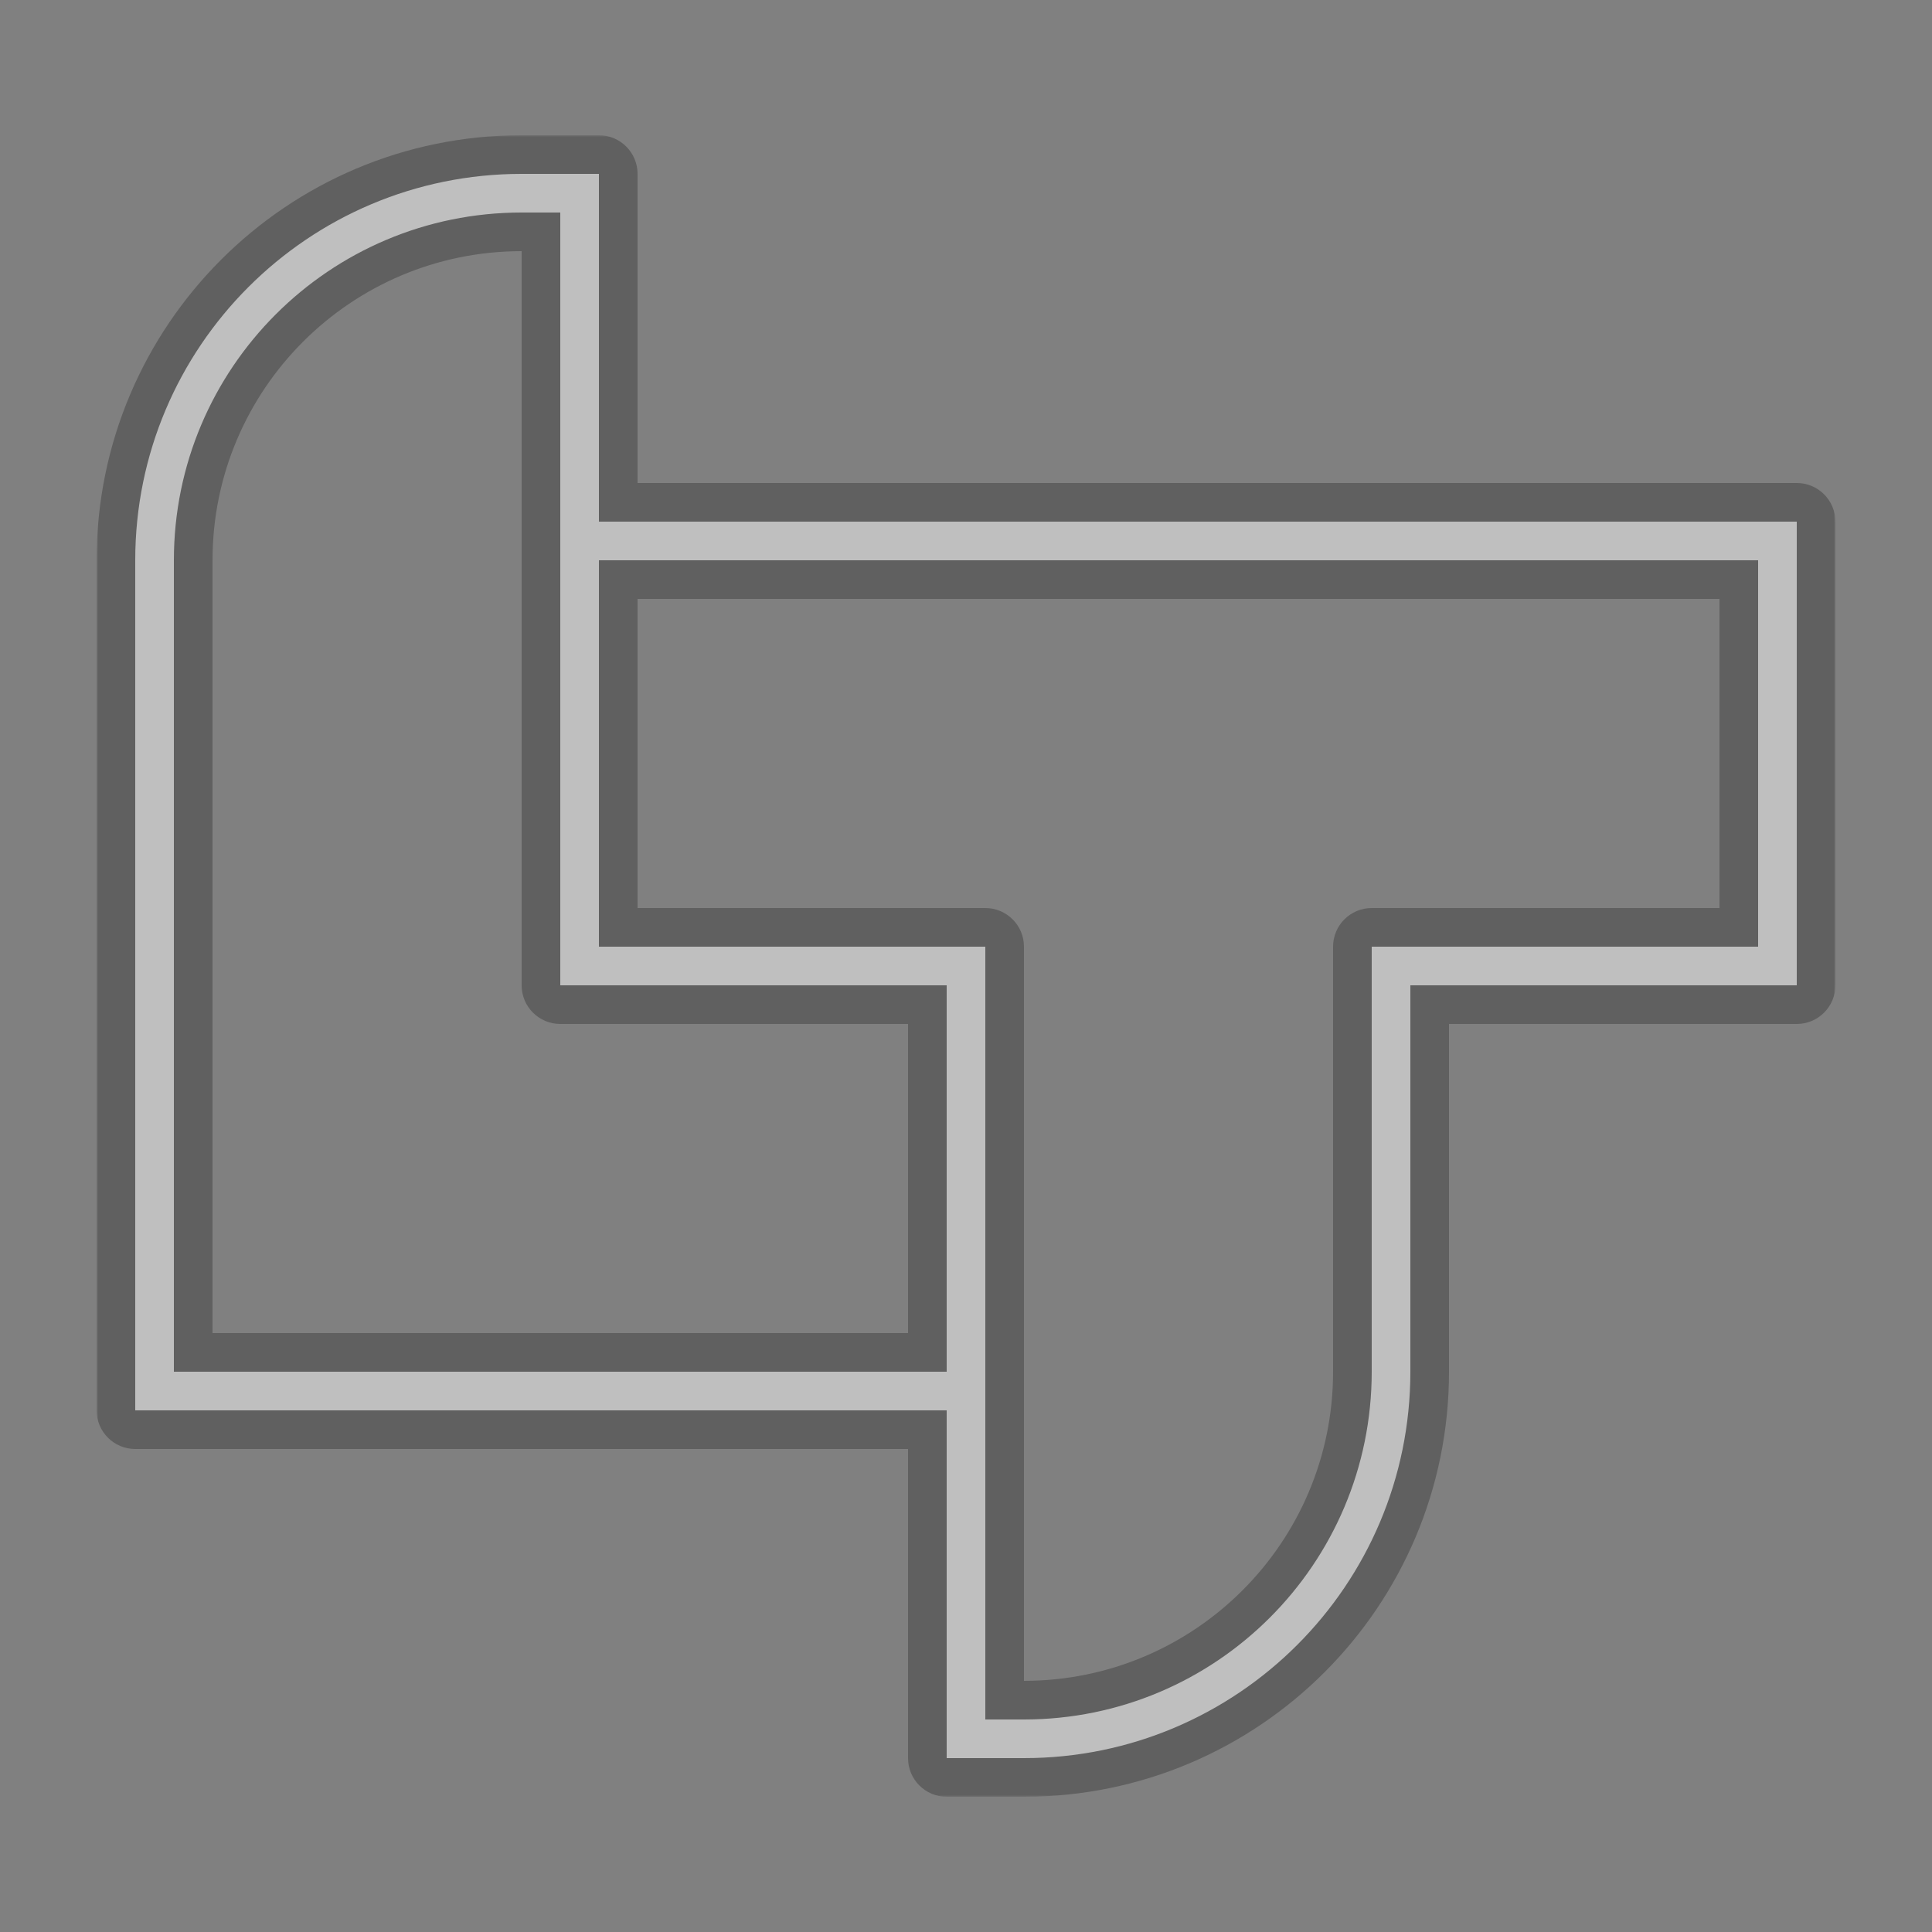 <svg width="500" height="500" viewBox="0 0 500 500" fill="none" xmlns="http://www.w3.org/2000/svg">
<rect x="0" y="0" width="500" height="500" fill="#808080" stroke="none"/>
<mask id="path-1-outside-1_153_38" maskUnits="userSpaceOnUse" x="25" y="35" width="450" height="430" fill="black">
<rect fill="white" x="25" y="35" width="450" height="430"/>
<path fill-rule="evenodd" clip-rule="evenodd" d="M35 355V365H45H135H145H245V445V455H255H265C320.228 455 365 410.228 365 355V255H455H465V245V145V135H455H355H255H155V55V45H145H135C79.772 45 35 89.772 35 145V255V265V355ZM155 145V155V235V245H165H245H255V255V355V365V435V445H265C314.706 445 355 404.706 355 355V255V245H365H445H455V235V155V145H445H355H255H165H155ZM145 135V65V55H135C85.294 55 45 95.294 45 145V255V265V345V355H55H135H145H235H245V345V265V255H235H155H145V245V145V135Z"/>
</mask>
<path fill-rule="evenodd" clip-rule="evenodd" d="M35 355V365H45H135H145H245V445V455H255H265C320.228 455 365 410.228 365 355V255H455H465V245V145V135H455H355H255H155V55V45H145H135C79.772 45 35 89.772 35 145V255V265V355ZM155 145V155V235V245H165H245H255V255V355V365V435V445H265C314.706 445 355 404.706 355 355V255V245H365H445H455V235V155V145H445H355H255H165H155ZM145 135V65V55H135C85.294 55 45 95.294 45 145V255V265V345V355H55H135H145H235H245V345V265V255H235H155H145V245V145V135Z" fill="white"/>
<path d="M35 365H25C25 370.523 29.477 375 35 375V365ZM245 365H255C255 359.477 250.523 355 245 355V365ZM245 455H235C235 460.523 239.477 465 245 465V455ZM365 255V245C359.477 245 355 249.477 355 255H365ZM465 255V265C470.523 265 475 260.523 475 255H465ZM465 135H475C475 129.477 470.523 125 465 125V135ZM155 135H145C145 140.523 149.477 145 155 145V135ZM155 45H165C165 39.477 160.523 35 155 35V45ZM155 145V135C149.477 135 145 139.477 145 145H155ZM155 245H145C145 250.523 149.477 255 155 255V245ZM255 245H265C265 239.477 260.523 235 255 235V245ZM255 445H245C245 450.523 249.477 455 255 455V445ZM355 245V235C349.477 235 345 239.477 345 245H355ZM455 245V255C460.523 255 465 250.523 465 245H455ZM455 145H465C465 139.477 460.523 135 455 135V145ZM145 55H155C155 49.477 150.523 45 145 45V55ZM45 355H35C35 360.523 39.477 365 45 365V355ZM245 355V365C250.523 365 255 360.523 255 355H245ZM245 255H255C255 249.477 250.523 245 245 245V255ZM145 255H135C135 260.523 139.477 265 145 265V255ZM45 365V355H25V365H45ZM45 355H35V375H45V355ZM135 355H45V375H135V355ZM145 355H135V375H145V355ZM245 355H145V375H245V355ZM255 445V365H235V445H255ZM255 455V445H235V455H255ZM255 445H245V465H255V445ZM265 445H255V465H265V445ZM355 355C355 404.706 314.706 445 265 445V465C325.751 465 375 415.751 375 355H355ZM355 255V355H375V255H355ZM455 245H365V265H455V245ZM465 245H455V265H465V245ZM455 245V255H475V245H455ZM455 145V245H475V145H455ZM455 135V145H475V135H455ZM455 145H465V125H455V145ZM355 145H455V125H355V145ZM255 145H355V125H255V145ZM155 145H255V125H155V145ZM145 55V135H165V55H145ZM145 45V55H165V45H145ZM145 55H155V35H145V55ZM135 55H145V35H135V55ZM45 145C45 95.294 85.294 55 135 55V35C74.249 35 25 84.249 25 145H45ZM45 255V145H25V255H45ZM45 265V255H25V265H45ZM45 355V265H25V355H45ZM145 145V155H165V145H145ZM145 155V235H165V155H145ZM145 235V245H165V235H145ZM155 255H165V235H155V255ZM165 255H245V235H165V255ZM245 255H255V235H245V255ZM245 245V255H265V245H245ZM245 255V355H265V255H245ZM245 355V365H265V355H245ZM245 365V435H265V365H245ZM245 435V445H265V435H245ZM255 455H265V435H255V455ZM265 455C320.228 455 365 410.228 365 355H345C345 399.183 309.183 435 265 435V455ZM365 355V255H345V355H365ZM365 255V245H345V255H365ZM355 255H365V235H355V255ZM365 255H445V235H365V255ZM445 255H455V235H445V255ZM465 245V235H445V245H465ZM465 235V155H445V235H465ZM465 155V145H445V155H465ZM455 135H445V155H455V135ZM445 135H355V155H445V135ZM355 135H255V155H355V135ZM255 135H165V155H255V135ZM165 135H155V155H165V135ZM155 135V65H135V135H155ZM155 65V55H135V65H155ZM145 45H135V65H145V45ZM135 45C79.772 45 35 89.772 35 145H55C55 100.817 90.817 65 135 65V45ZM35 145V255H55V145H35ZM35 255V265H55V255H35ZM35 265V345H55V265H35ZM35 345V355H55V345H35ZM45 365H55V345H45V365ZM55 365H135V345H55V365ZM135 365H145V345H135V365ZM145 365H235V345H145V365ZM235 365H245V345H235V365ZM255 355V345H235V355H255ZM255 345V265H235V345H255ZM255 265V255H235V265H255ZM245 245H235V265H245V245ZM235 245H155V265H235V245ZM155 245H145V265H155V245ZM155 255V245H135V255H155ZM155 245V145H135V245H155ZM155 145V135H135V145H155Z" fill="black" fill-opacity="0.25" mask="url(#path-1-outside-1_153_38)"/>
</svg>
